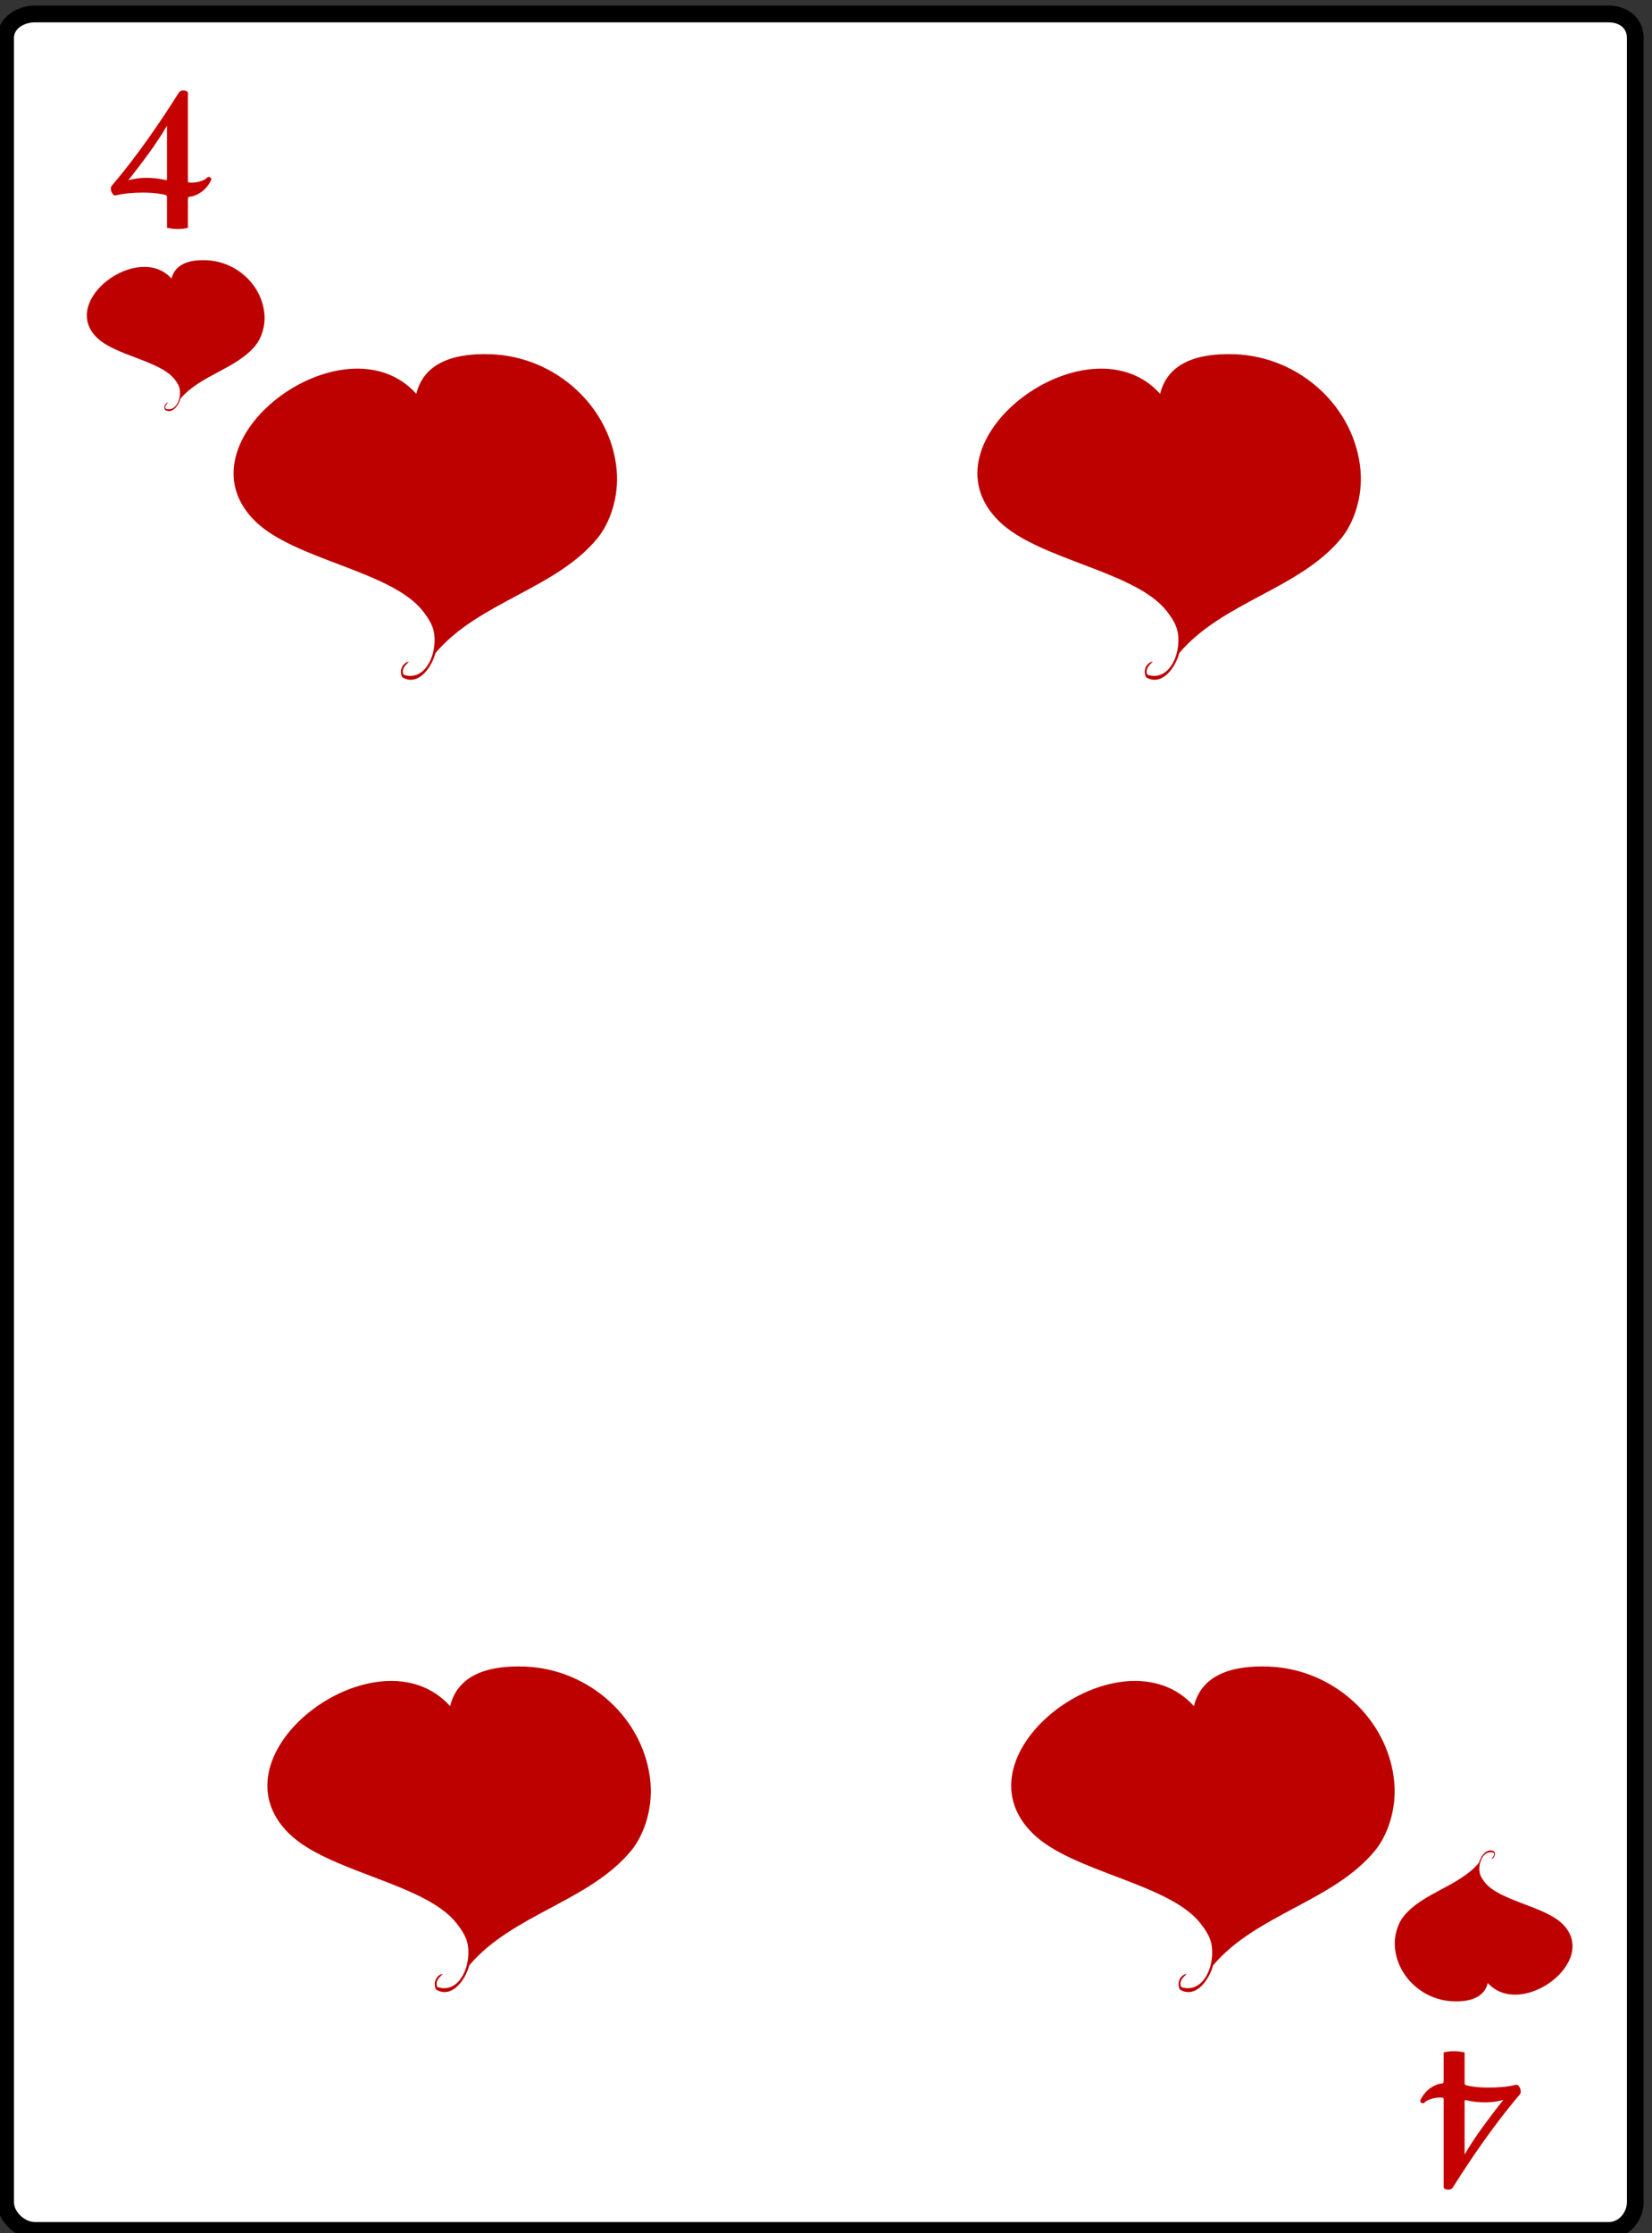 <?xml version="1.0" encoding="UTF-8"?>
<svg enable-background="new 0 0 800 800" version="1.1" viewBox="108 0 592 800" xmlSpace="preserve" xmlns="http://www.w3.org/2000/svg" xmlnsCc="http://web.resource.org/cc/" xmlnsDc="http://purl.org/dc/elements/1.1/" xmlnsRdf="http://www.w3.org/1999/02/22-rdf-syntax-ns#">

	
		
			<rect x="108" y="0" width="592" height="800" fill="#333333" stroke="none"/>

	
		
			<path d="m120.6 798c-5.544 0-9.596-4.066-9.596-9.077v-775.41c0-5.011 4.052-9.51 9.596-9.51h563.87c5.54 0 10.53 4.499 10.53 9.51v775.41c0 5.011-4.986 9.077-10.53 9.077h-563.87z" fill="#fff"/>
			<path d="m684.52 8.029c3.874 0 6.484 2.141 6.484 5.481v775.41c0 3.341-2.656 7.077-6.53 7.077h-563.87c-3.874 0-7.596-3.736-7.596-7.077v-775.41c0-3.34 3.722-5.51 7.596-5.51h564.4m-0.53-6h-563.87c-7.23 0-13.6 4.818-13.6 11.51v775.41c0 6.691 6.369 13.077 13.596 13.077h563.87c7.226 0 12.53-6.386 12.53-13.077v-775.41c0-6.692-5.32-11.51-12.55-11.51h0.02z"/>
		
		
			
				
					<path d="m148 66.591c2.349-2.748 4.638-5.578 6.871-8.491 2.23-2.912 4.369-5.813 6.412-8.703 2.045-2.89 3.97-5.702 5.779-8.438s3.464-5.303 4.968-7.699c0.188-0.305 0.428-0.522 0.723-0.651 0.293-0.129 0.603-0.194 0.933-0.194 0.423 0 0.804 0.083 1.145 0.247 0.341 0.165 0.511 0.341 0.511 0.528v31.535c0 0.376 0.1 0.587 0.299 0.634 0.2 0.047 0.558 0.07 1.075 0.07 0.422 0 0.892-0.035 1.409-0.106 0.516-0.07 1.027-0.182 1.532-0.334 0.505-0.153 0.981-0.335 1.427-0.547 0.446-0.211 0.798-0.458 1.058-0.739 0.141-0.188 0.317-0.293 0.528-0.317 0.211-0.023 0.41 0.017 0.6 0.123 0.187 0.105 0.322 0.247 0.405 0.423 0.082 0.176 0.076 0.37-0.018 0.581-0.87 1.809-2.032 3.23-3.488 4.263-1.409 0.987-2.749 1.539-4.017 1.656-0.4 0.047-0.634 0.141-0.704 0.282-0.071 0.141-0.106 0.692-0.106 1.656v9.231c-0.611 0.141-1.198 0.247-1.762 0.317-0.563 0.07-1.175 0.106-1.832 0.106-0.729 0-1.38-0.036-1.956-0.106s-1.228-0.176-1.956-0.317v-10.676c0-0.47-0.058-0.763-0.176-0.881-0.117-0.141-0.54-0.282-1.268-0.423-2.02-0.422-4.428-0.634-7.222-0.634-1.551 0-3.143 0.071-4.774 0.212-1.633 0.141-3.26 0.399-4.88 0.775-0.306 0.118-0.599 0.042-0.88-0.229-0.283-0.27-0.505-0.599-0.67-0.987-0.165-0.387-0.253-0.792-0.264-1.215 0.01-0.423 0.11-0.74 0.32-0.952zm5.99-2.008c2.043-0.587 4.182-0.881 6.413-0.881 1.15 0 2.267 0.059 3.347 0.176 1.08 0.118 2.184 0.306 3.312 0.563 0.376 0.095 0.599 0.106 0.67 0.036s0.105-0.234 0.105-0.493v-18.956c-1.902 3.241-4.046 6.5-6.429 9.777-2.39 3.278-4.86 6.536-7.42 9.778z" fill="#C60101"/>
				
			
			
				
					<path d="m652.68 750.23c-2.349 2.749-4.638 5.579-6.87 8.492-2.23 2.911-4.37 5.813-6.412 8.702-2.045 2.889-3.971 5.701-5.778 8.438-1.81 2.736-3.465 5.303-4.97 7.698-0.187 0.306-0.429 0.523-0.722 0.651-0.294 0.13-0.604 0.194-0.934 0.194-0.423 0-0.804-0.083-1.145-0.246-0.341-0.165-0.511-0.341-0.511-0.528v-31.535c0-0.375-0.101-0.588-0.301-0.634-0.198-0.048-0.557-0.07-1.074-0.07-0.424 0-0.892 0.035-1.409 0.105-0.517 0.069-1.028 0.181-1.532 0.335-0.505 0.151-0.98 0.333-1.427 0.546-0.447 0.211-0.799 0.457-1.058 0.738-0.141 0.189-0.317 0.294-0.527 0.317-0.214 0.023-0.412-0.017-0.601-0.123-0.188-0.105-0.323-0.246-0.405-0.422-0.081-0.177-0.076-0.371 0.019-0.581 0.868-1.81 2.031-3.23 3.488-4.265 1.409-0.986 2.747-1.538 4.016-1.655 0.399-0.047 0.634-0.141 0.705-0.282 0.071-0.14 0.106-0.692 0.106-1.655v-9.231c0.61-0.141 1.197-0.247 1.761-0.317 0.564-0.069 1.176-0.105 1.833-0.105 0.728 0 1.381 0.036 1.955 0.105 0.575 0.07 1.229 0.177 1.955 0.317v10.676c0 0.47 0.059 0.763 0.178 0.88 0.117 0.143 0.539 0.282 1.268 0.424 2.021 0.423 4.428 0.635 7.223 0.635 1.55 0 3.143-0.071 4.774-0.212 1.633-0.142 3.26-0.399 4.88-0.775 0.306-0.118 0.6-0.041 0.881 0.229s0.505 0.599 0.67 0.987c0.164 0.387 0.253 0.792 0.264 1.214-0.02 0.43-0.12 0.75-0.33 0.96zm-5.99 2.01c-2.044 0.587-4.181 0.88-6.412 0.88-1.15 0-2.268-0.058-3.348-0.175-1.08-0.118-2.186-0.305-3.312-0.563-0.377-0.094-0.599-0.106-0.67-0.035-0.071 0.07-0.106 0.234-0.106 0.492v18.957c1.902-3.242 4.047-6.5 6.431-9.777s4.86-6.53 7.42-9.77z" fill="#C60101"/>
				
			
		
	
	<g clip-rule="evenodd" fill="#BD0000" fill-rule="evenodd">
		<path d="m167.99 144.31c0.985-0.318-1.312 0.719-0.635 2.12 3.449 1.173 5.564-3.14 5.087-6.784-0.19-1.445-1.03-2.701-1.908-3.816-5.22-6.631-21.215-8.465-27.77-14.839-13.713-13.334 14.833-34.406 26.709-21.197 1.193-4.973 5.942-6.84 12.508-6.572 10.692 0.438 19.855 8.757 20.774 19.29 0.387 4.449-1.146 8.749-3.181 11.236-6.896 8.435-19.734 10.58-26.921 19.078-0.646 2.427-2.877 5.579-5.511 4.028-0.56-1.09-0.01-2.24 0.84-2.55z"/>
		<path d="m642.64 665.83c-0.984 0.316 1.313-0.72 0.637-2.12-3.45-1.174-5.565 3.14-5.088 6.783 0.189 1.444 1.03 2.701 1.908 3.815 5.221 6.631 21.214 8.465 27.769 14.84 13.715 13.333-14.831 34.404-26.709 21.196-1.192 4.973-5.941 6.84-12.506 6.572-10.694-0.438-19.856-8.758-20.774-19.29-0.389-4.449 1.146-8.749 3.18-11.235 6.897-8.436 19.733-10.58 26.92-19.078 0.646-2.427 2.878-5.579 5.513-4.027 0.55 1.09 0 2.25-0.85 2.56z"/>
	</g>
	<path d="m266.1 707.23c2.127-0.687-2.831 1.553-1.37 4.573 7.442 2.532 12.007-6.774 10.978-14.635-0.411-3.119-2.225-5.827-4.118-8.231-11.264-14.308-45.771-18.266-59.912-32.016-29.588-28.769 31.998-74.23 57.626-45.735 2.572-10.727 12.818-14.757 26.981-14.177 23.072 0.944 42.84 18.893 44.822 41.618 0.835 9.594-2.472 18.873-6.86 24.24-14.882 18.197-42.576 22.825-58.083 41.161-1.394 5.234-6.207 12.035-11.891 8.688-1.19-2.33-0.01-4.81 1.82-5.48z" clip-rule="evenodd" fill="#BD0000" fill-rule="evenodd"/>
	<path d="m253.99 237.13c2.127-0.687-2.83 1.552-1.37 4.573 7.442 2.532 12.007-6.774 10.978-14.635-0.41-3.119-2.224-5.827-4.117-8.231-11.264-14.307-45.771-18.265-59.912-32.016-29.588-28.768 31.999-74.229 57.626-45.734 2.572-10.728 12.819-14.757 26.981-14.177 23.072 0.943 42.84 18.893 44.822 41.618 0.835 9.593-2.472 18.873-6.86 24.24-14.882 18.198-42.576 22.825-58.083 41.161-1.394 5.235-6.207 12.035-11.891 8.69-1.2-2.32-0.01-4.8 1.82-5.48z" clip-rule="evenodd" fill="#BD0000" fill-rule="evenodd"/>
	<path d="m532.65 707.23c2.128-0.687-2.83 1.553-1.37 4.573 7.442 2.532 12.007-6.774 10.978-14.635-0.41-3.119-2.225-5.827-4.117-8.231-11.264-14.308-45.771-18.266-59.912-32.016-29.588-28.769 31.998-74.23 57.626-45.735 2.572-10.727 12.819-14.757 26.981-14.177 23.072 0.944 42.84 18.893 44.821 41.618 0.836 9.594-2.472 18.873-6.859 24.24-14.883 18.197-42.576 22.825-58.083 41.161-1.394 5.234-6.207 12.035-11.891 8.688-1.19-2.33-0.01-4.81 1.82-5.48z" clip-rule="evenodd" fill="#BD0000" fill-rule="evenodd"/>
	<path d="m520.54 237.13c2.127-0.687-2.83 1.552-1.37 4.573 7.442 2.532 12.007-6.774 10.978-14.635-0.411-3.119-2.225-5.827-4.118-8.231-11.264-14.307-45.771-18.265-59.911-32.016-29.588-28.768 31.998-74.229 57.626-45.734 2.572-10.728 12.818-14.757 26.981-14.177 23.071 0.943 42.839 18.893 44.821 41.618 0.835 9.593-2.472 18.873-6.86 24.24-14.882 18.198-42.576 22.825-58.083 41.161-1.394 5.235-6.207 12.035-11.891 8.69-1.2-2.32-0.02-4.8 1.82-5.48z" clip-rule="evenodd" fill="#BD0000" fill-rule="evenodd"/>

</svg>
